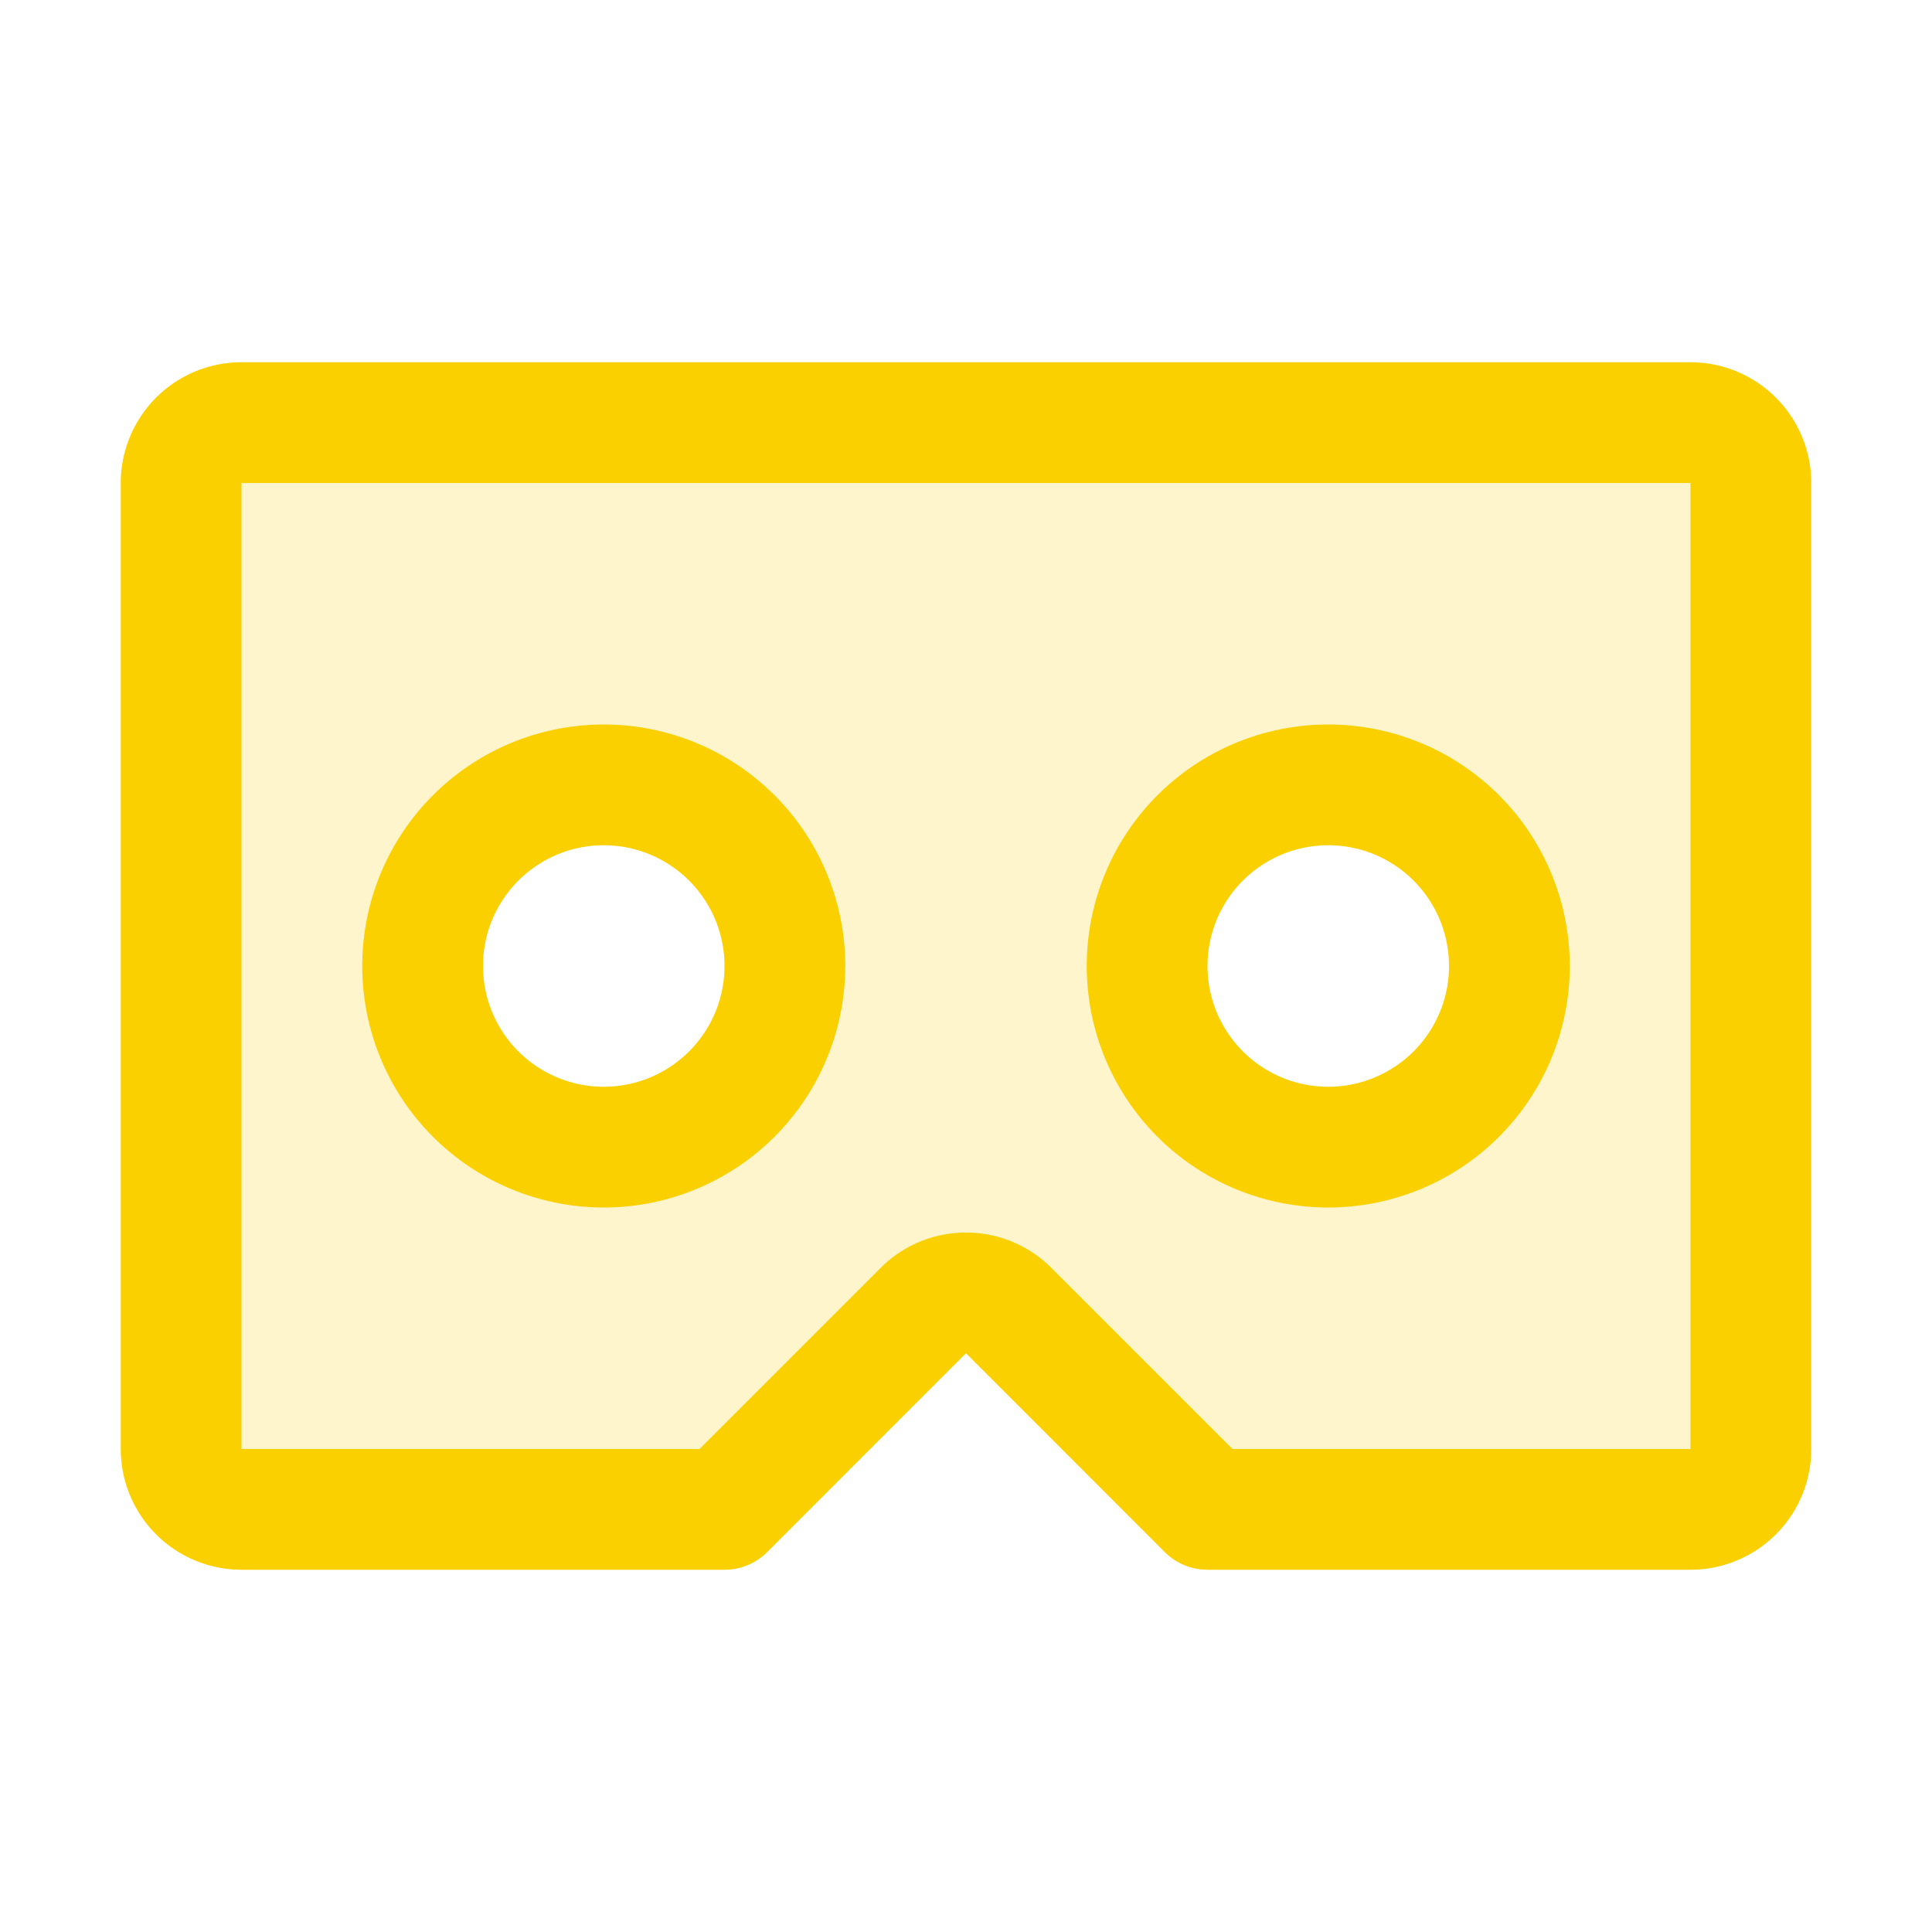 <svg xmlns="http://www.w3.org/2000/svg" viewBox="0 0 256 256" fill="#FAD000"><path d="M224,56H32a8,8,0,0,0-8,8V192a8,8,0,0,0,8,8H96l26.34-26.34a8,8,0,0,1,11.32,0L160,200h64a8,8,0,0,0,8-8V64A8,8,0,0,0,224,56ZM80,152a24,24,0,1,1,24-24A24,24,0,0,1,80,152Zm96,0a24,24,0,1,1,24-24A24,24,0,0,1,176,152Z" opacity="0.2"/><path d="M224,48H32A16,16,0,0,0,16,64V192a16,16,0,0,0,16,16H96a8,8,0,0,0,5.66-2.34L128,179.31l26.34,26.35A8,8,0,0,0,160,208h64a16,16,0,0,0,16-16V64A16,16,0,0,0,224,48Zm0,144H163.31l-24-24a16,16,0,0,0-22.62,0l-24,24H32V64H224ZM80,160a32,32,0,1,0-32-32A32,32,0,0,0,80,160Zm0-48a16,16,0,1,1-16,16A16,16,0,0,1,80,112Zm96,48a32,32,0,1,0-32-32A32,32,0,0,0,176,160Zm0-48a16,16,0,1,1-16,16A16,16,0,0,1,176,112Z"/></svg>